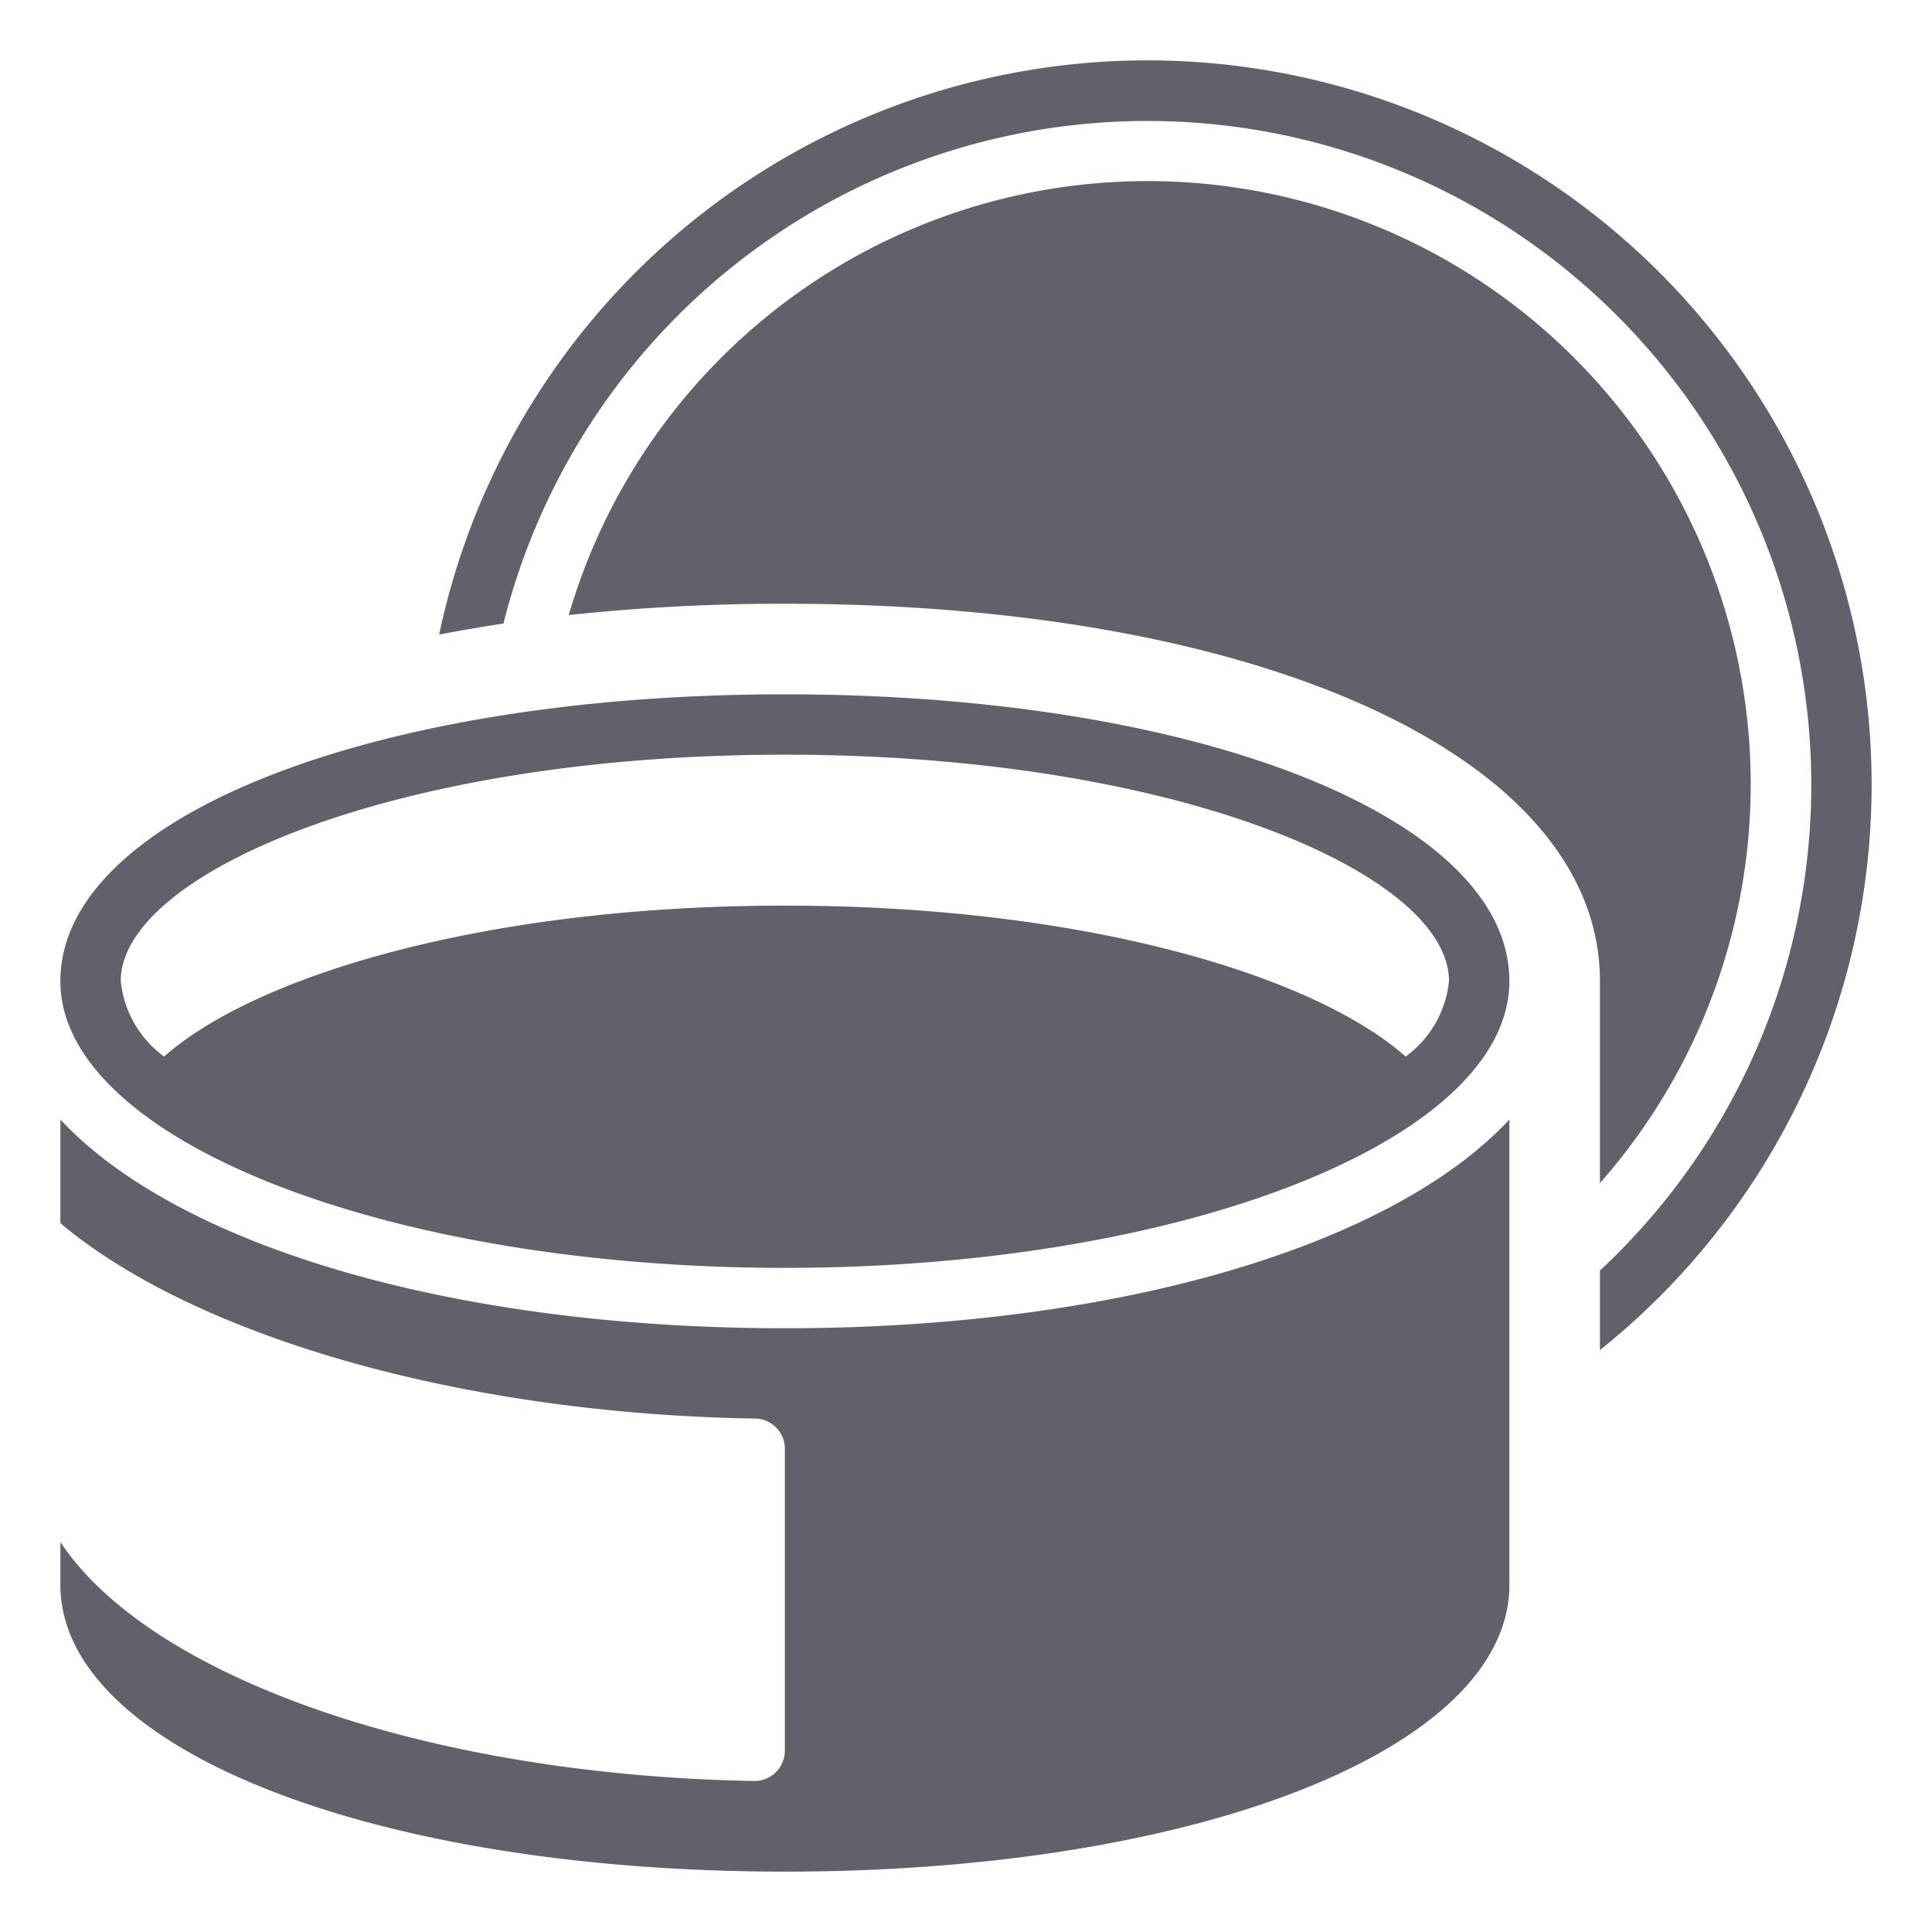 <svg xmlns="http://www.w3.org/2000/svg" height="64" width="64" viewBox="0 0 64 64"><title>makeup cream 2</title><g fill="#61616b" class="nc-icon-wrapper"><path d="M26,44C14.9,44,5.85,41.228,2,37.085V40.52c4.382,3.683,13.106,6.307,23.011,6.472a1,1,0,0,1,.989,1v10a1.007,1.007,0,0,1-1.018,1.006C14.056,58.8,4.939,55.52,2,51.082V52.5C2,57.916,12.317,62,26,62s24-4.084,24-9.5V37.085C46.15,41.229,37.1,44,26,44Z" fill="#61616b"></path><path d="M26,23C12.317,23,2,27.084,2,32.5,2,37.738,12.767,42,26,42s24-4.262,24-9.5C50,27.084,39.683,23,26,23ZM46.564,35C43.539,32.32,35.931,30,26,30S8.461,32.32,5.436,35A3.543,3.543,0,0,1,4,32.5C4,28.952,13.035,25,26,25s22,3.952,22,7.5A3.543,3.543,0,0,1,46.564,35Z" fill="#61616b"></path><path d="M38,2A23.987,23.987,0,0,0,14.547,21.021q1.04-.2,2.131-.365A21.991,21.991,0,1,1,53,42.089v2.634A23.992,23.992,0,0,0,38,2Z" fill="#61616b" data-color="color-2"></path><path d="M26,20c15.9,0,27,5.141,27,12.5v6.691A19.978,19.978,0,1,0,18.84,20.375,66.043,66.043,0,0,1,26,20Z" fill="#61616b" data-color="color-2"></path></g></svg>